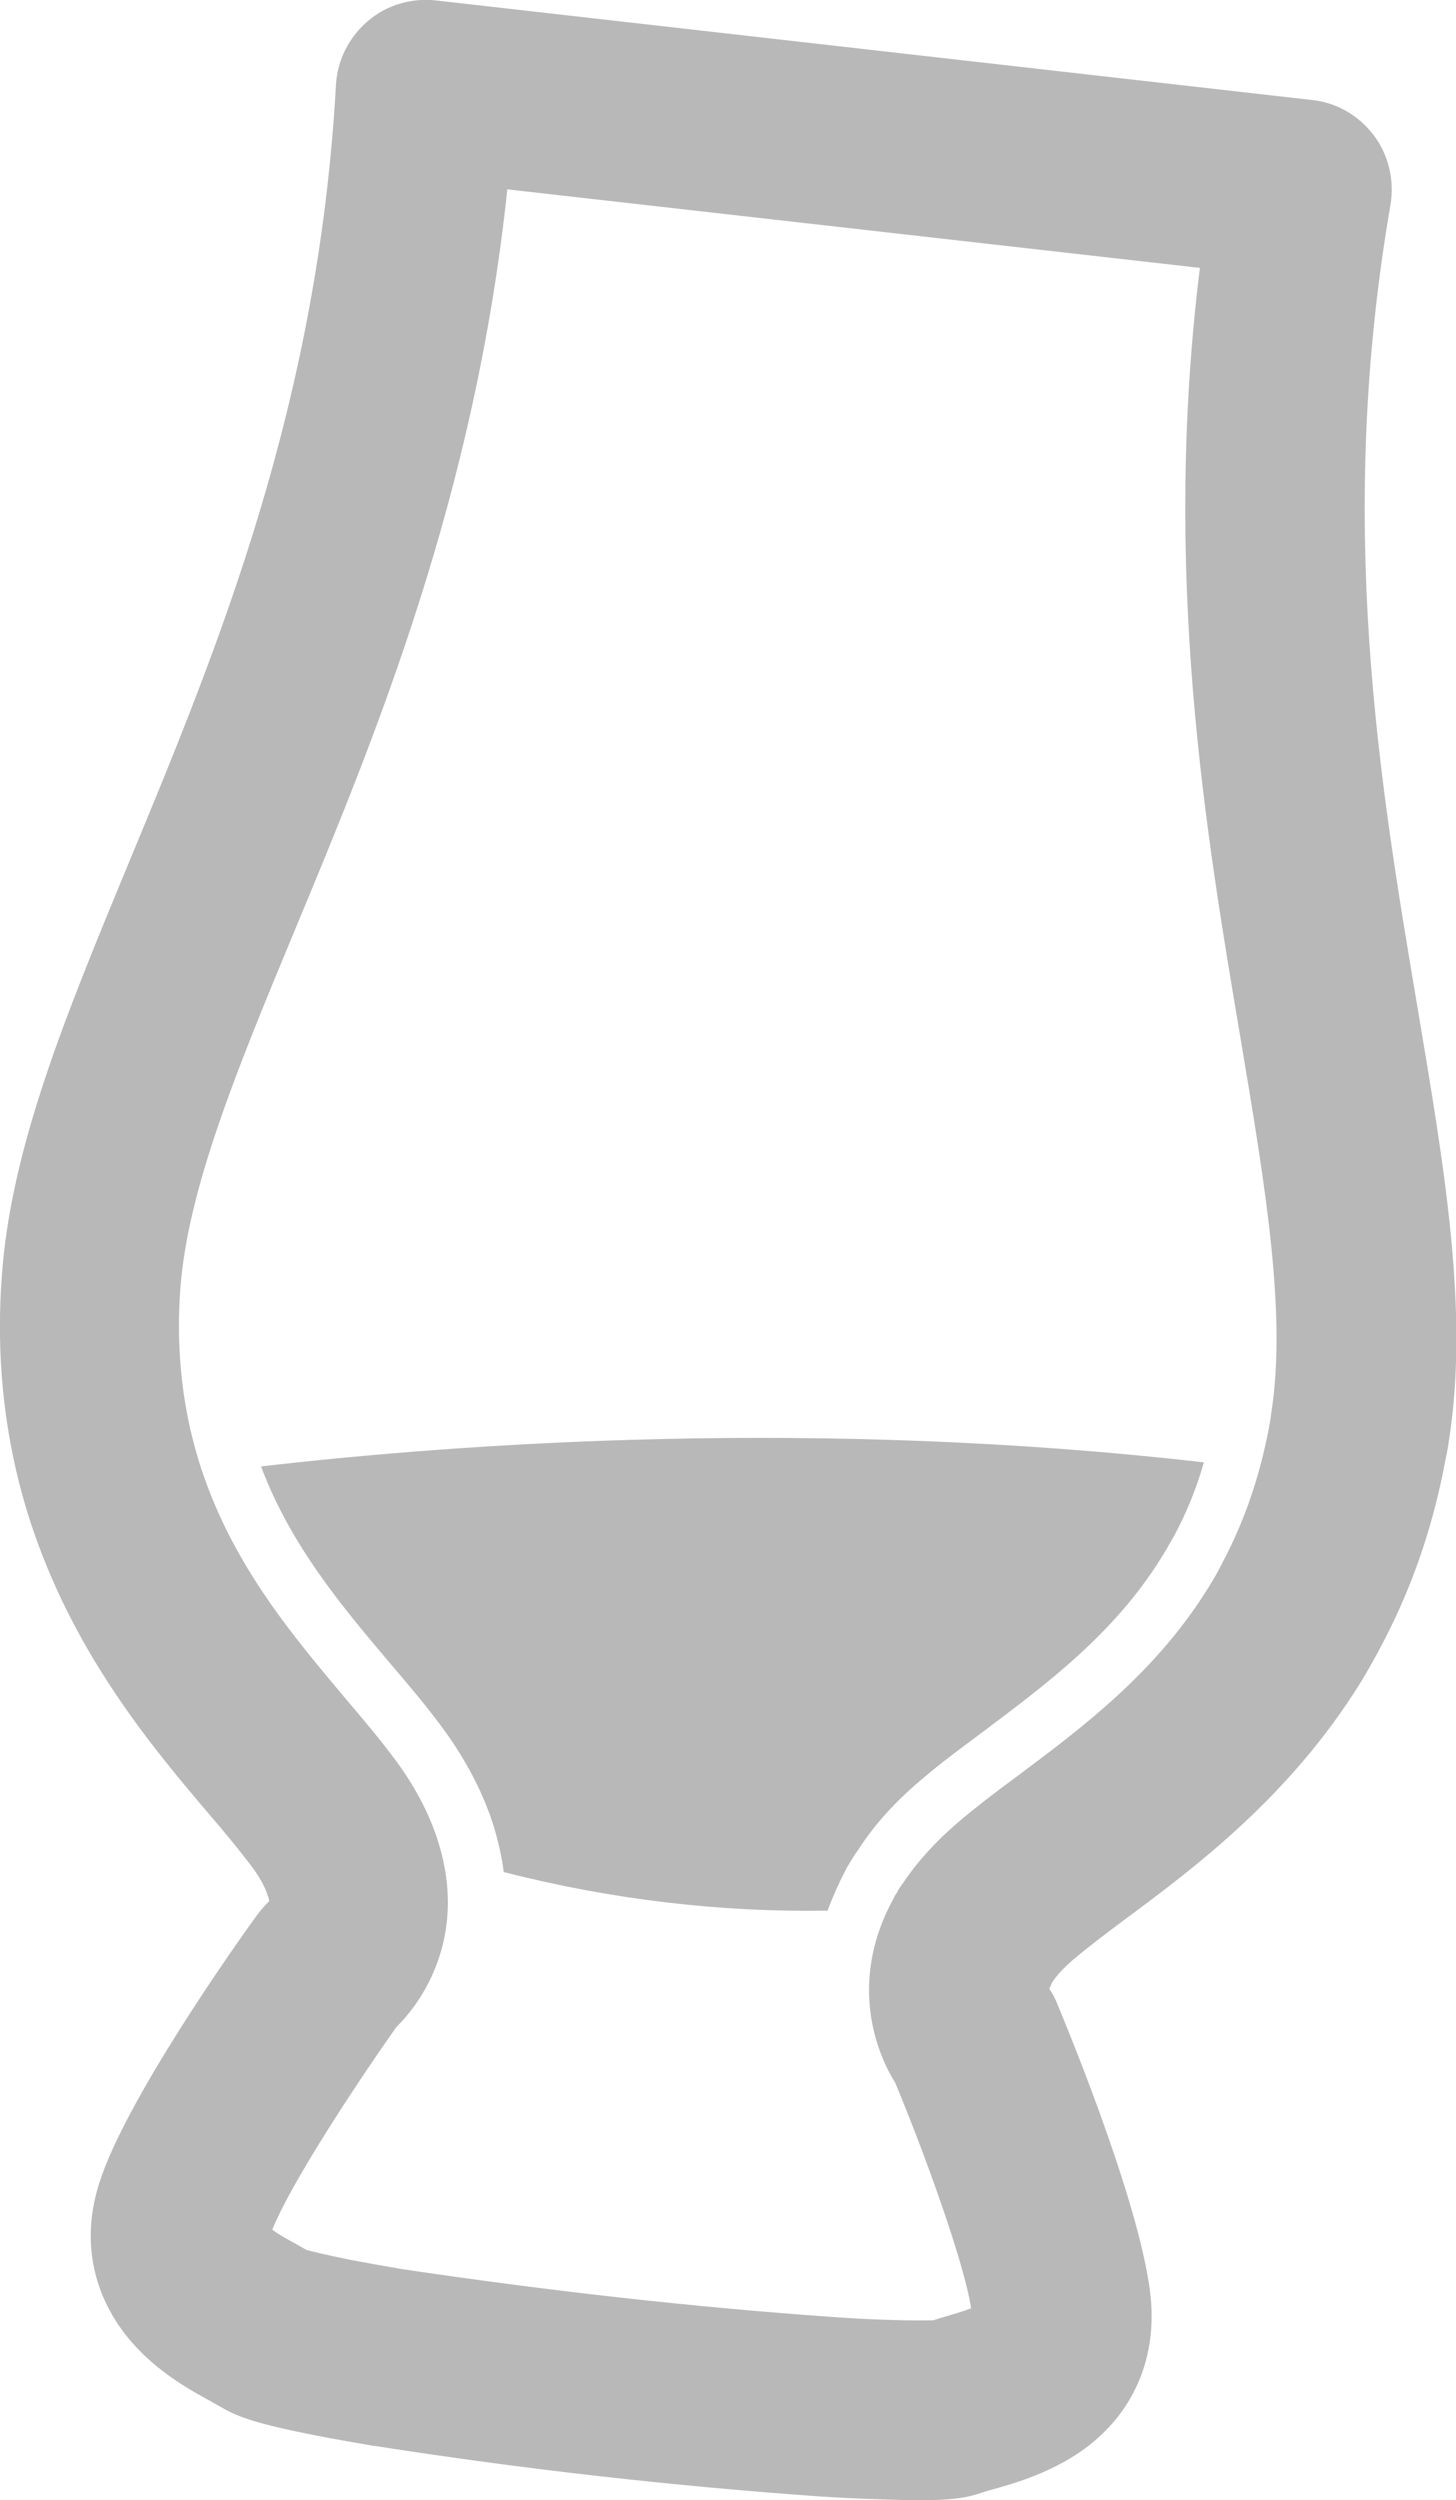 <?xml version="1.0" encoding="utf-8"?>
<!DOCTYPE svg PUBLIC "-//W3C//DTD SVG 1.1//EN" "http://www.w3.org/Graphics/SVG/1.1/DTD/svg11.dtd">
<svg version="1.1" id="Layer_1" xmlns="http://www.w3.org/2000/svg" xmlns:xlink="http://www.w3.org/1999/xlink" x="0px" y="0px"
	 width="324.6px" height="557.2px" viewBox="0 0 324.6 557.2" style="enable-background:new 0 0 324.6 557.2;" xml:space="preserve"
	>
<path fill="#b8b8b8" d="M205.3,396.7c4.4-3.8,9.2-7.3,14.3-11.1c13.4-10.1,28.7-21.4,39.2-38.3c0.9-1.4,1.7-2.8,2.6-4.4
	c0.1-0.2,0.2-0.3,0.3-0.5c2.8-5.2,5-10.6,6.7-16.5c-86.3-9.9-165.1-4.3-210.2,0.9c6.6,17.7,18.3,31.5,28.7,43.8
	c4.1,4.8,8,9.4,11.4,14c4.7,6.3,8.3,12.8,10.7,19.3c0.3,0.7,0.5,1.4,0.7,2l0.1,0.3c0.1,0.3,0.2,0.6,0.3,0.9c1,3.4,1.8,6.8,2.2,10.1
	c24.2,6.2,48.5,9,72.2,8.6c1.1-3,2.4-5.9,3.9-8.8l0.3-0.6c0.2-0.4,0.4-0.7,0.6-1l0.1-0.2c0.4-0.6,1-1.7,1.9-2.9
	C194.8,406.8,199.5,401.6,205.3,396.7z"/>
<g>
	<path fill="#b8b8b8" d="M204.8,557.2c-2.3,0-5-0.1-8.2-0.2c-3.9-0.1-8.2-0.3-13-0.6c-0.1,0-0.1,0-0.2,0c-33.8-2.4-66.5-6.1-99.8-11.3
		c-0.1,0-0.2,0-0.2,0c-5.2-0.9-9.2-1.6-12.8-2.3c-13.3-2.6-17.7-4.2-21.2-6.3c-0.7-0.4-1.5-0.8-2.3-1.3c-4.8-2.6-12-6.6-17.8-13.3
		c-8.7-10.1-11.3-22.7-7.1-35.6c5.8-18.2,30.2-52.8,35.1-59.5c0.8-1.1,1.7-2.1,2.7-3.1c0-0.2-0.1-0.5-0.2-1l-0.1-0.2
		c-0.1-0.2-0.1-0.4-0.2-0.6c-0.4-1.2-1.4-3.3-3.5-6.1c-2.5-3.3-5.6-7.1-9.3-11.4c-12.5-14.7-29.5-34.9-39.2-63.1
		c-1.6-4.6-2.9-9.3-4-14c-3.1-13.6-4.2-28-3.1-42.8c2-28.7,14.2-58.1,28.3-92.2C48.5,144.6,70.9,90.5,74.9,18.9
		c0.3-5.5,2.9-10.6,7.1-14.2c4.2-3.6,9.7-5.2,15.2-4.6l97.7,11.1l97.7,11.1c5.5,0.6,10.4,3.5,13.7,7.9c3.3,4.4,4.6,10,3.7,15.4
		c-12.2,70.7-2.5,128.5,6.1,179.4c6.1,36.3,11.4,67.7,6.9,96.2c-0.2,1.5-0.5,3-0.8,4.4c-2.8,15.1-7.8,29.3-14.8,42.2
		c-0.1,0.2-0.2,0.4-0.3,0.6c-1.3,2.3-2.5,4.5-3.8,6.6c-15.7,25.3-36.8,41.1-52.3,52.6c-4.6,3.4-8.5,6.4-11.6,9
		c-2.1,1.8-3.7,3.5-4.7,5c0,0.1-0.1,0.1-0.1,0.2c-0.1,0.1-0.1,0.2-0.2,0.3l-0.1,0.3c-0.2,0.4-0.3,0.7-0.4,0.8
		c0.8,1.1,1.4,2.3,1.9,3.6c3.2,7.7,19.2,46.8,20.8,65.9c1.1,13.5-4.2,25.3-14.9,33.1c-7.2,5.2-15.1,7.5-20.4,9
		c-0.9,0.2-1.7,0.5-2.4,0.7C215.8,556.6,212.3,557.2,204.8,557.2z M186.2,516.4c4.3,0.3,8.3,0.5,11.8,0.6c6,0.2,8.8,0.1,10,0.1
		c0.8-0.2,1.5-0.5,2.3-0.7c1.6-0.5,4.3-1.2,6.2-2c-1.6-10.4-10.5-34.8-16.9-50.2c-5.3-8.5-9.8-24-0.4-41.1l0.3-0.6
		c0.1-0.2,0.2-0.4,0.4-0.6l0.1-0.2c0.3-0.6,0.8-1.4,1.5-2.3c3.1-4.6,7.1-9,12-13.2c4.1-3.5,8.7-7,13.6-10.6
		c14.3-10.7,30.6-22.9,42.3-41.8c1-1.6,2-3.3,2.9-5.1c0.1-0.1,0.2-0.3,0.2-0.4c4.9-9.2,8.3-19.1,10.4-30.1c0,0,0-0.1,0-0.1
		c0.2-1,0.4-2,0.5-3.1c3.5-22.1-1.3-50.5-6.8-83.4c-7.9-46.7-17.5-103.8-9.1-171.9L113.1,42.2c-7.2,68.2-29.3,121.7-47.5,165.4
		c-12.8,30.8-23.8,57.5-25.4,79.7c-0.8,10.9,0,21.3,2.2,31.1c0.8,3.4,1.7,6.7,2.8,9.9c7.2,21.1,20.3,36.5,31.8,50.2
		c4,4.7,7.7,9.1,10.9,13.4c4,5.3,7,10.8,9,16.2c0.2,0.6,0.4,1.1,0.6,1.7l0.1,0.4c0.1,0.2,0.1,0.4,0.2,0.6
		c5.9,19.2-2.1,33.7-9.4,40.9c-9.9,14-23.8,35.4-27.7,45.2c1.6,1.2,4,2.5,5.5,3.3c0.7,0.4,1.4,0.8,2.1,1.2c1.1,0.3,3.8,1,9.7,2.2
		c3.2,0.6,7,1.3,11.7,2.1C122.1,510.5,153.6,514.1,186.2,516.4z M232.6,441.8c0.1,0.1,0.2,0.2,0.3,0.3
		C232.7,442,232.7,441.9,232.6,441.8z"/>
</g>
</svg>
